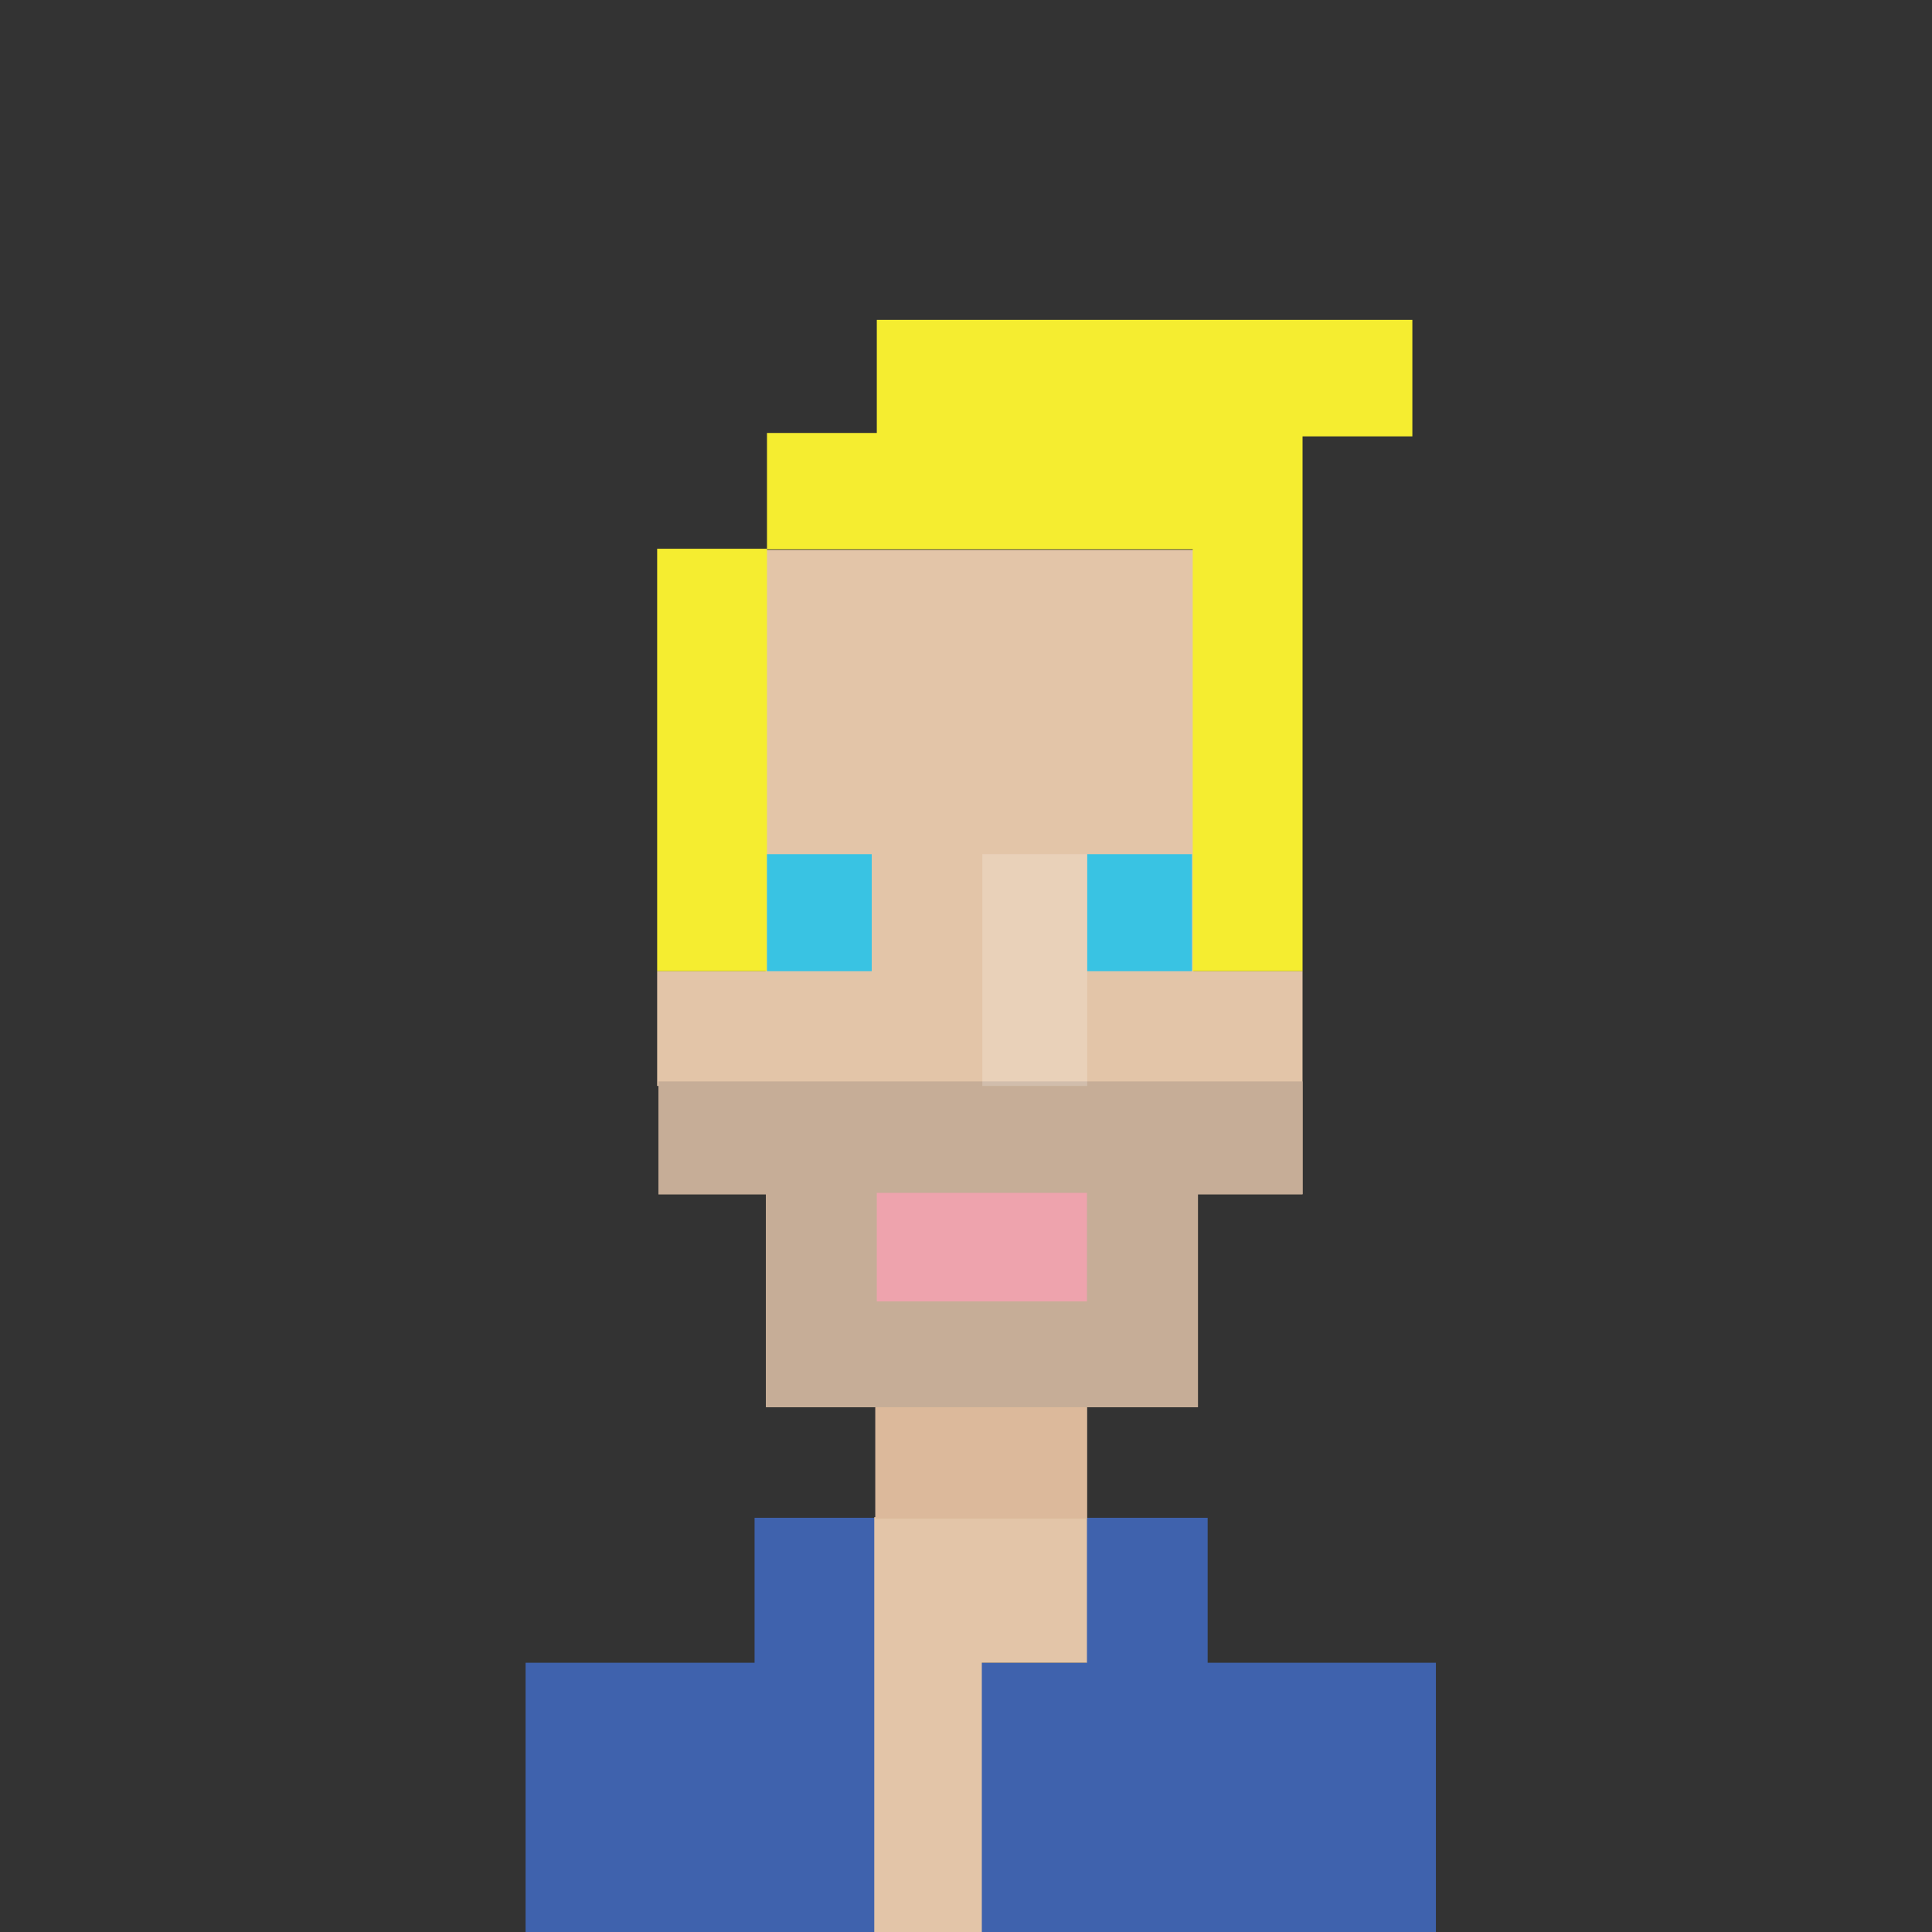 <svg width="1527" height="1527" xmlns="http://www.w3.org/2000/svg" style="margin-left:auto;margin-right:auto" display="block"><rect width="100%" height="100%" fill="#333333" stroke="none"/><defs><style>.g0_1{fill:#39c3e3}.g2_1{fill:#e3c5a8}</style></defs><path d="M858.6 1199.6v114.6H692.3v-114.6h-95.9v114.6h-181v213.6h719.5v-213.6H954.5v-114.6z" fill="#3f62ad"/><path d="M943.3 767.6V434.7H605.1v332.9h-85.7v90.7h1v85.6h85v168.3h341.4V943.9h82.7V767.6zM691.9 1112.3v86.8h-.9v328.7h85v-213.6h83.1v-201.9z" class="g2_1"/><path d="M1029.5 854.7H520.4v89.2h85v168.3h341.4V943.9h82.7z" fill="#c6ad97"/><path d="M859.1 1028.6H693v-85.8h166.1v85.8z" fill="#eea3ad"/><path d="M859.1 1200.3H691.9v-88h167.2v88z" fill="#dcb99b"/><path d="M1116.3 252.8H693v89.4h-86.8v91.5h-86.8v333.9h86.8V434.2h336.5v333.4h86.8V344.9h86.8z" fill="#f5ed30"/><path d="M689 675.1h-82.8v92.5H689v-92.5zM942.1 675.1h-82.8v92.5h82.8v-92.5z" class="g0_1"/><path d="M859.3 675.1h-82.9v183.2h82.9V675.1z" fill="#fff" fill-opacity=".2"/></svg>